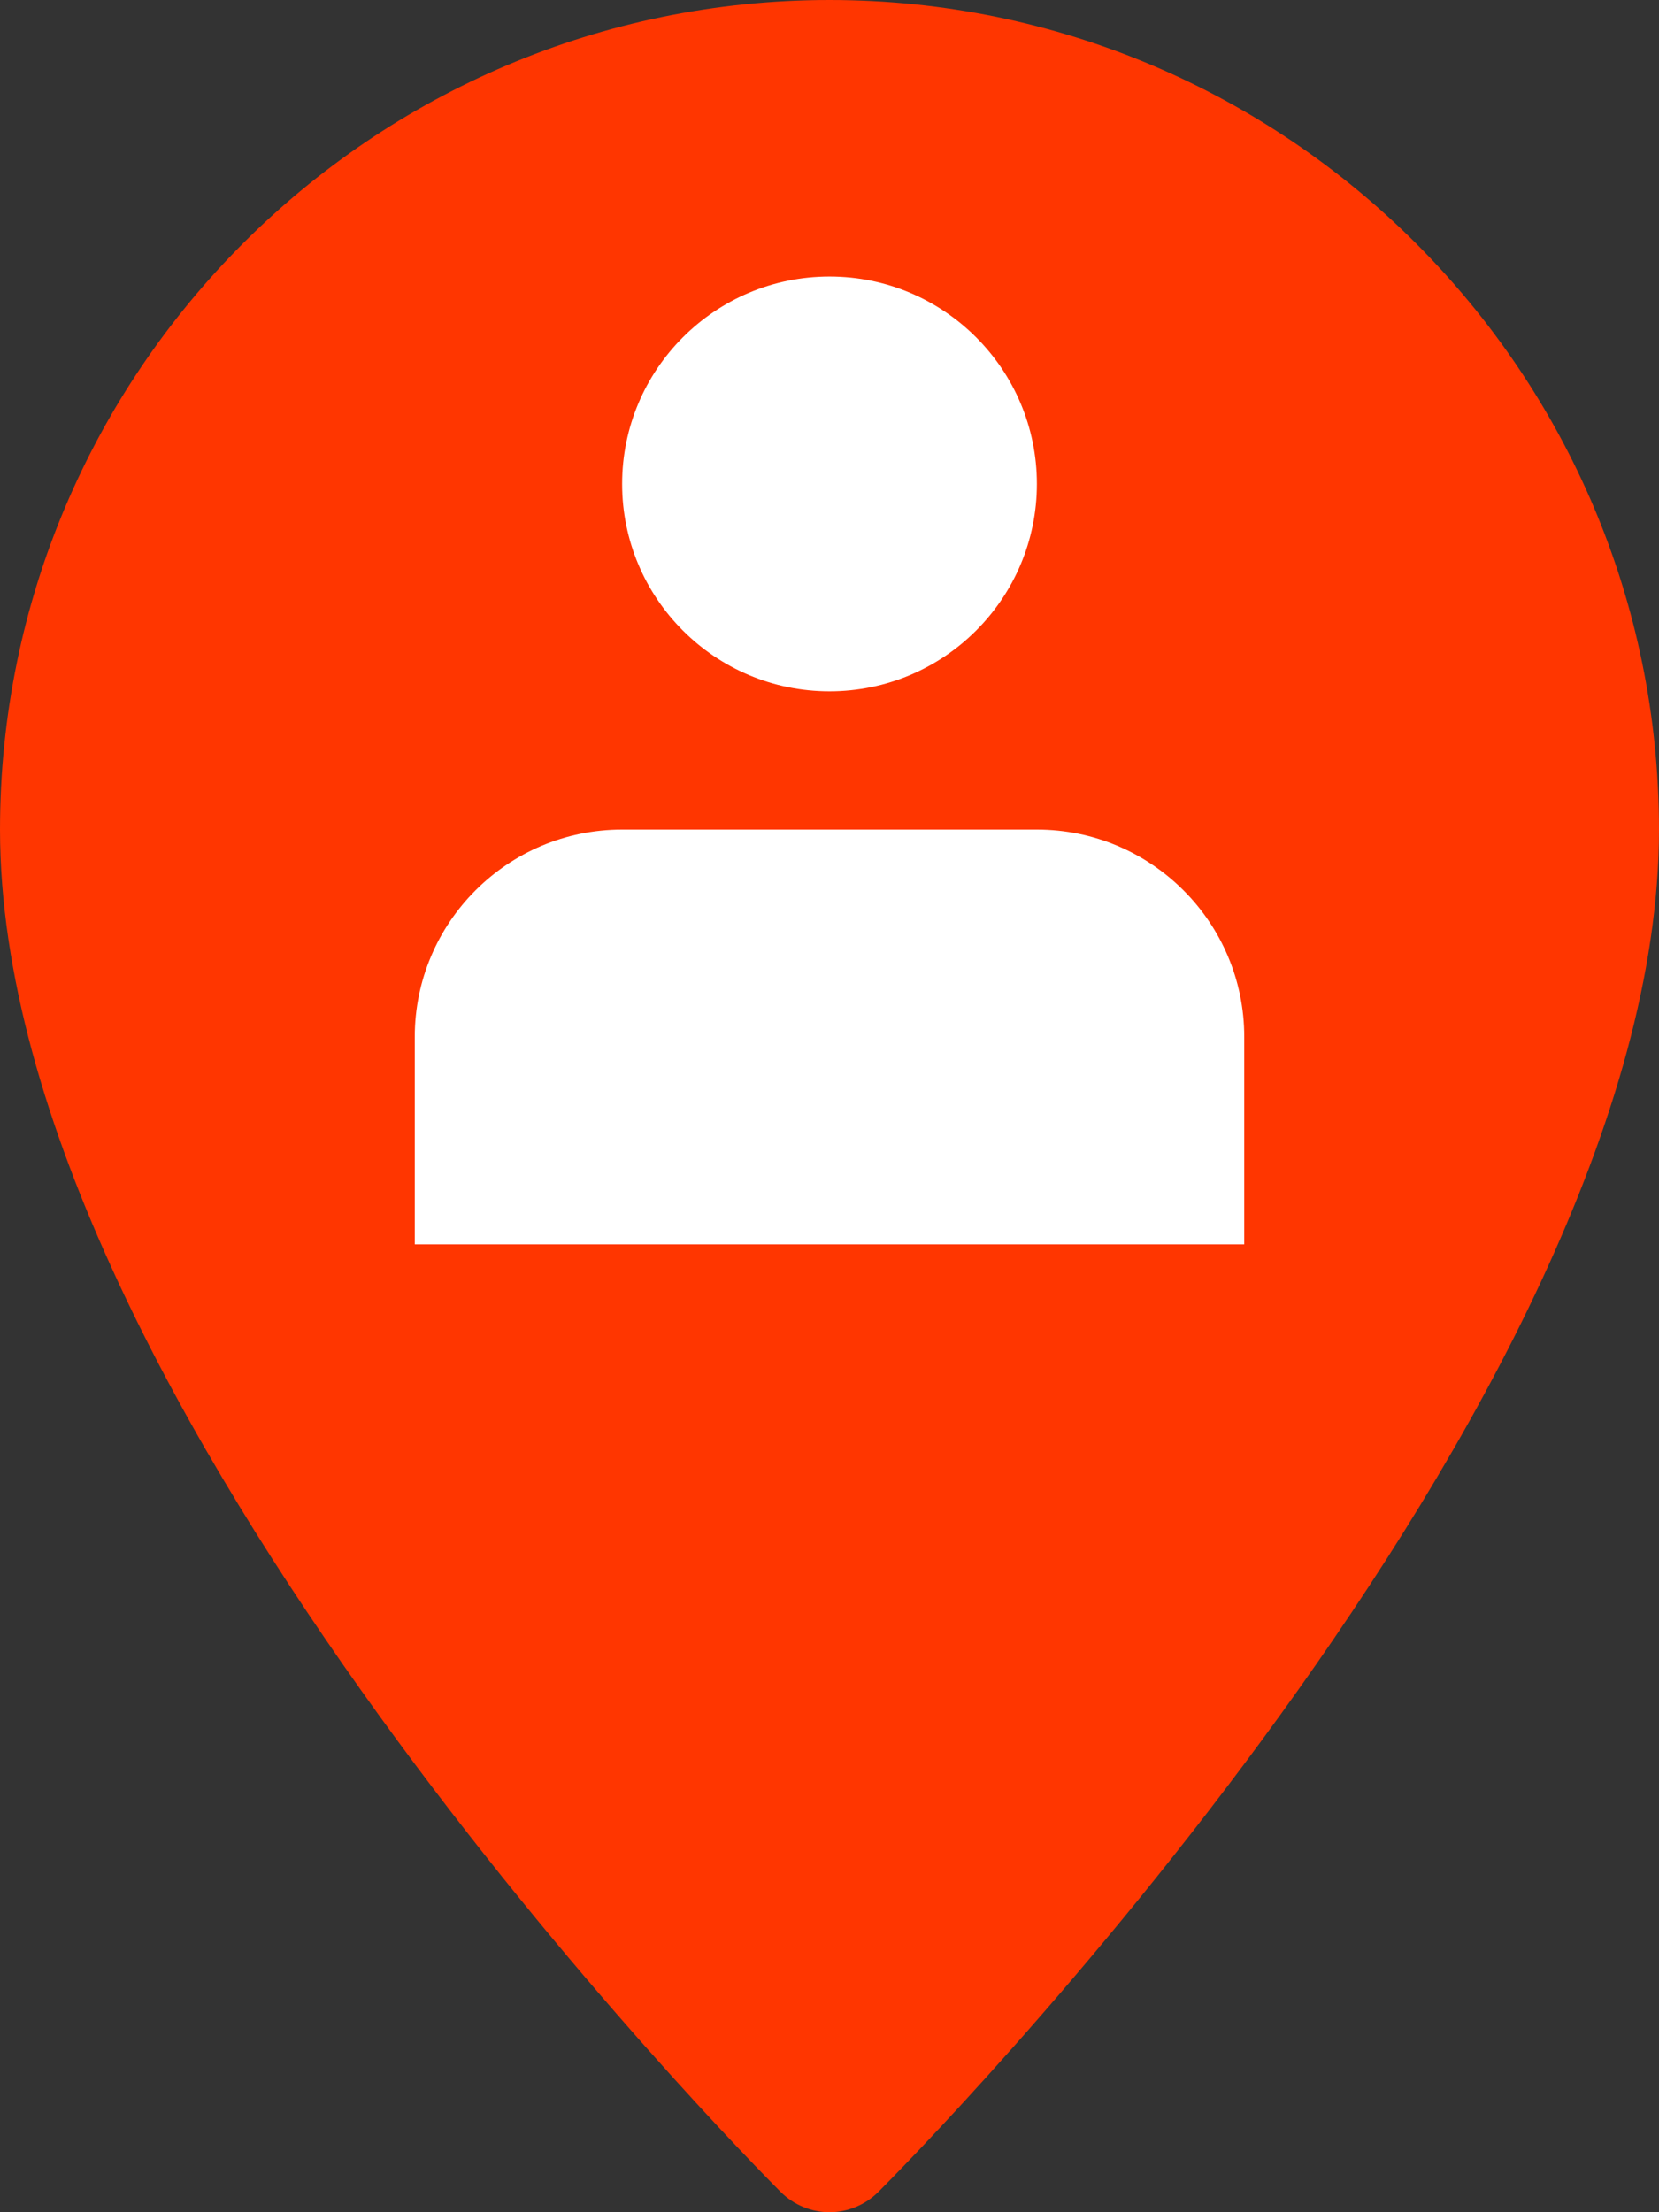 <svg width="39" height="52" viewBox="0 0 39 52" fill="none" xmlns="http://www.w3.org/2000/svg">
<rect x="0" y="0" width="39" height="52" fill="#333333" stroke="none"/>
<g clip-path="url(#clip0_2_152)">
<path d="M19.5 0C8.745 0 0 8.745 0 19.5C0 33.018 17.601 50.771 18.352 51.523C18.667 51.837 19.084 52 19.5 52C19.916 52 20.333 51.837 20.648 51.523C21.399 50.771 39 33.018 39 19.5C39 8.745 30.256 0 19.5 0Z" fill="#FF3600"/>
<path d="M19.5 16.25C22.191 16.25 24.375 14.066 24.375 11.375C24.375 8.684 22.191 6.5 19.5 6.5C16.809 6.5 14.625 8.684 14.625 11.375C14.625 14.066 16.809 16.25 19.5 16.25ZM24.375 19.5H14.625C11.934 19.5 9.75 21.684 9.75 24.375V29.25H29.25V24.375C29.25 21.684 27.066 19.5 24.375 19.5Z" fill="white"/>
</g>
<defs>
<clipPath id="clip0_2_152">
<rect width="39" height="52" fill="white"/>
</clipPath>
</defs>
</svg>
